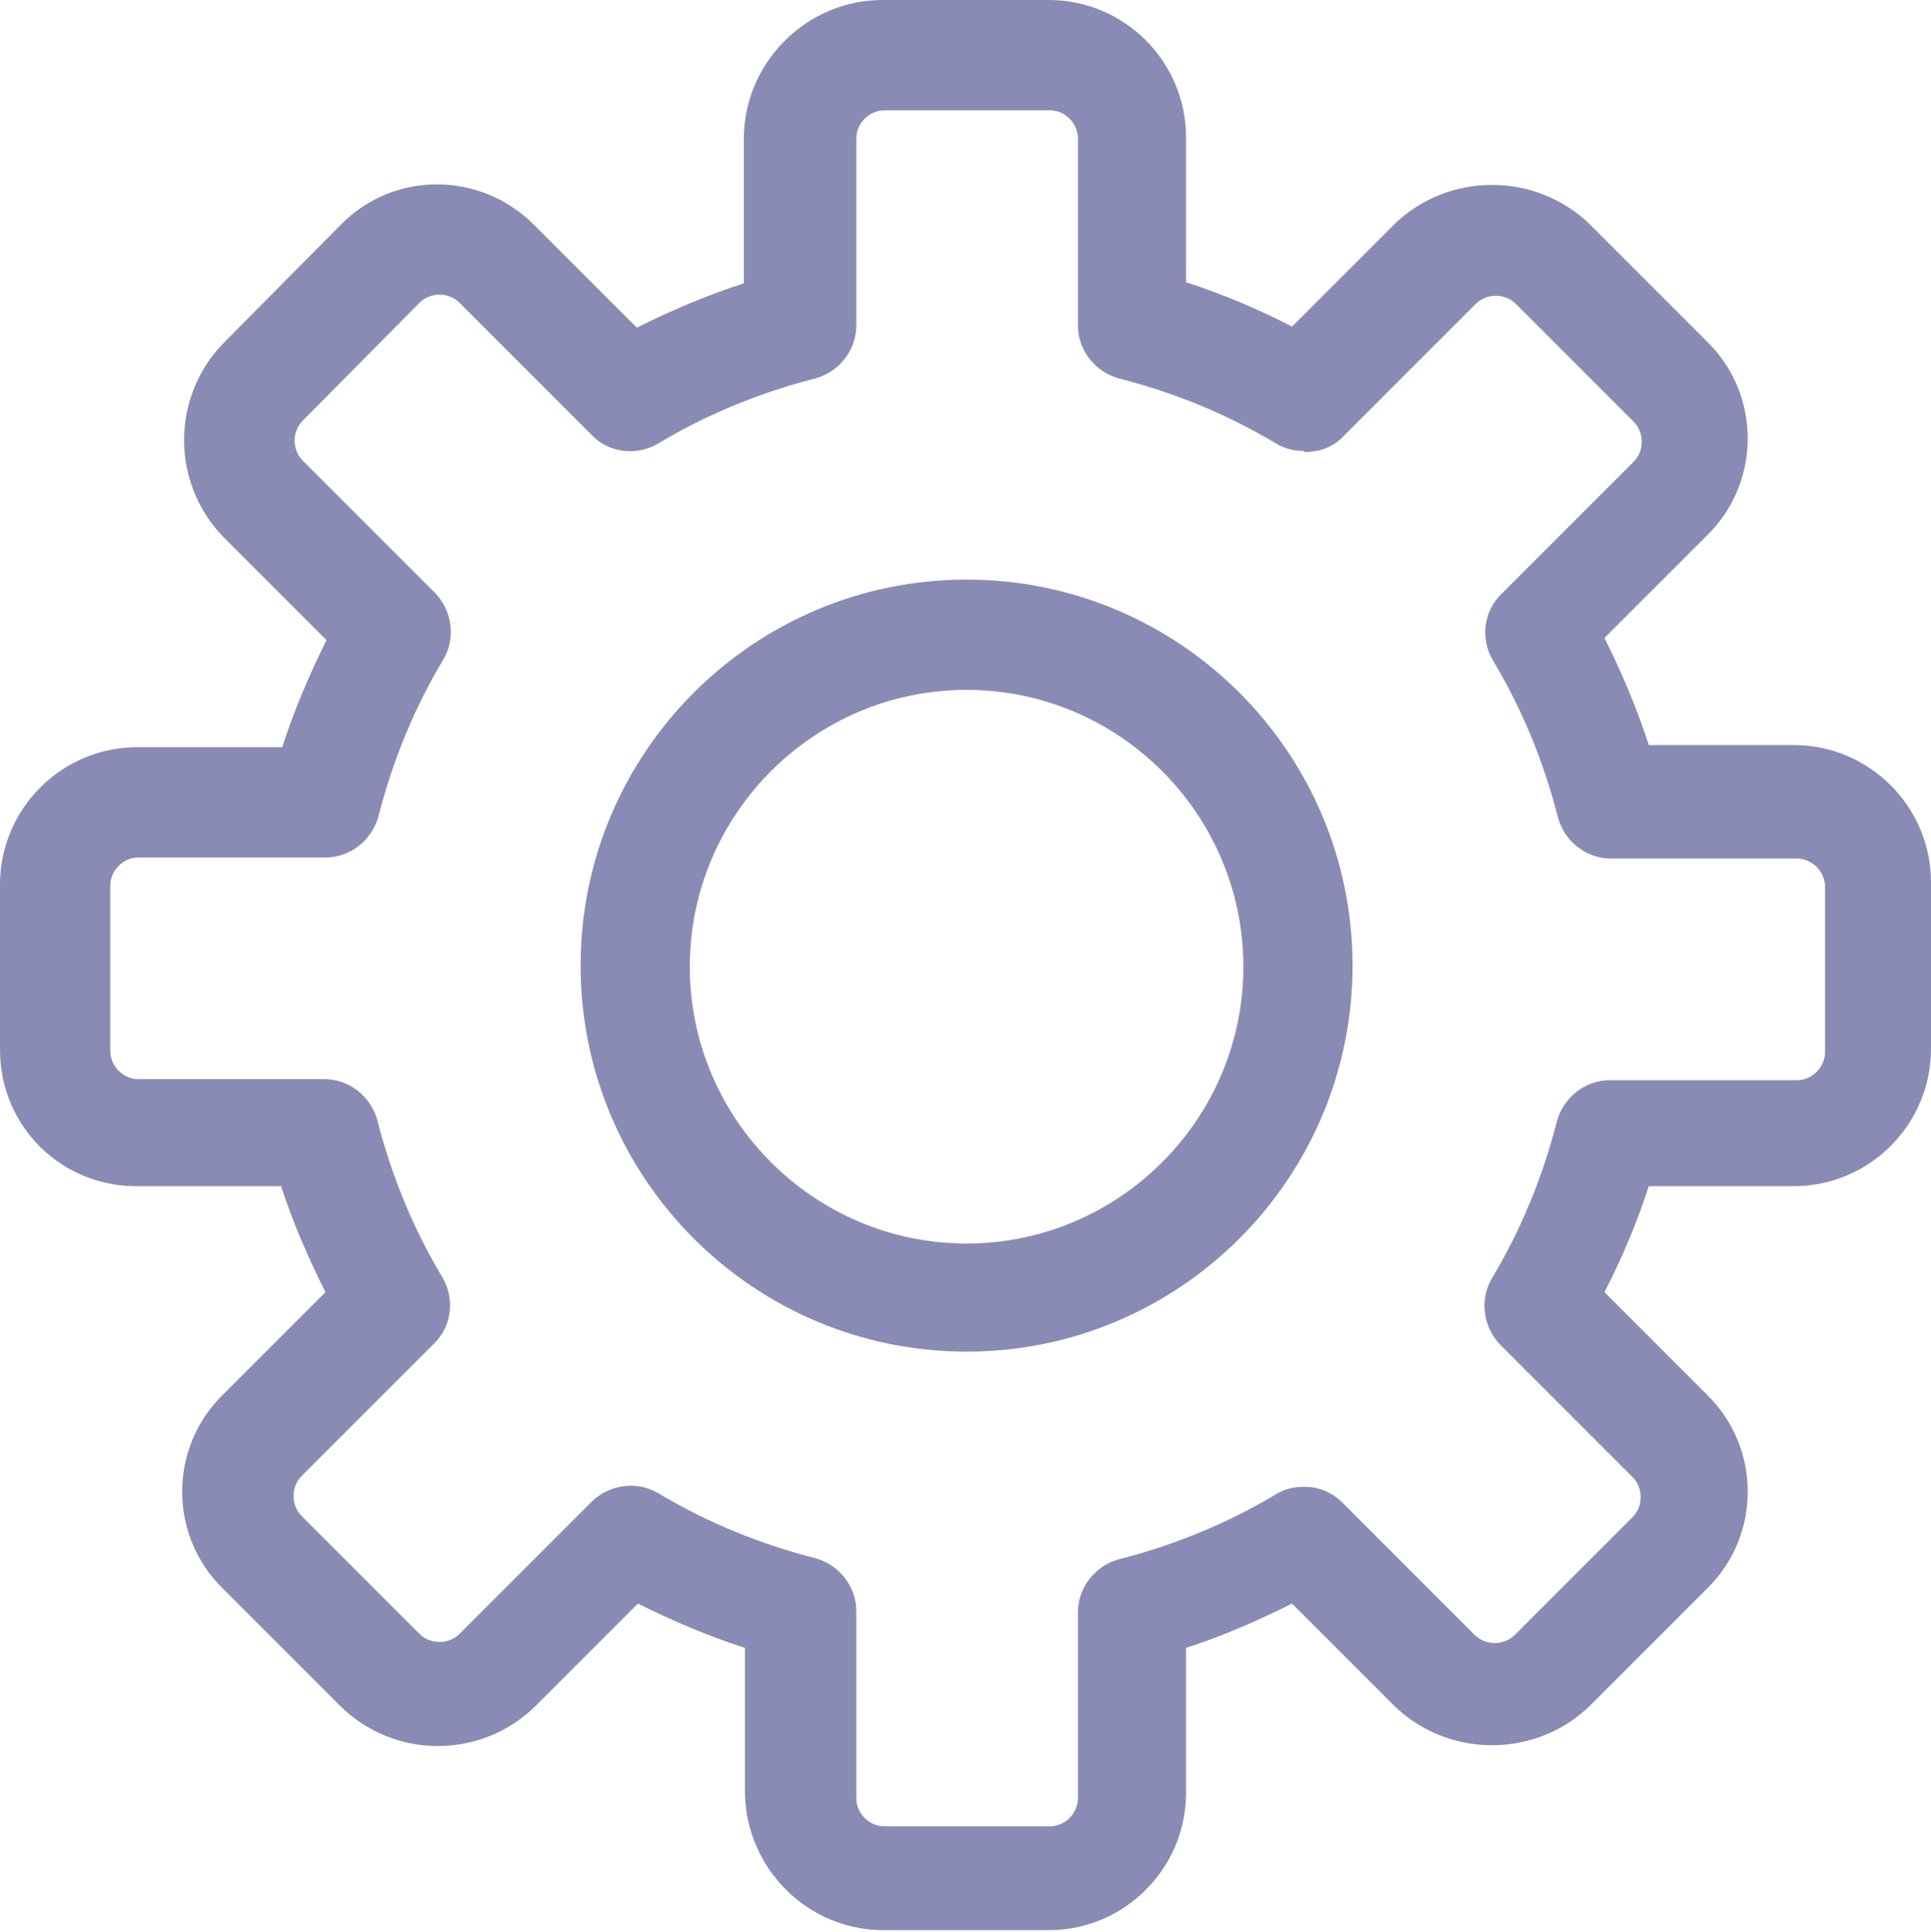 <?xml version="1.0" encoding="UTF-8"?>
<svg id="Layer_1" data-name="Layer 1" xmlns="http://www.w3.org/2000/svg" viewBox="0 0 17.86 17.87">
  <defs>
    <style>
      .cls-1 {
        fill: #8a8bb5;
        stroke-width: 0px;
      }
    </style>
  </defs>
  <g id="services">
    <g id="settings">
      <g id="Group_15515" data-name="Group 15515">
        <g id="Group_15514" data-name="Group 15514">
          <path id="Path_4101" data-name="Path 4101" class="cls-1" d="M16.6,7.03h-1.44c-.12-.39-.28-.77-.47-1.13l1.01-1.01c.45-.45.45-1.18,0-1.63l-1.09-1.09c-.46-.43-1.17-.43-1.63,0l-1.01,1.01c-.36-.19-.74-.35-1.13-.47v-1.43c0-.64-.51-1.15-1.15-1.15t0,0h-1.53c-.63,0-1.15.52-1.15,1.15v1.44c-.39.12-.77.28-1.13.47l-1.02-1.01c-.45-.45-1.18-.45-1.63,0l-1.09,1.09c-.45.45-.45,1.18,0,1.63l1.01,1.01c-.19.36-.35.75-.47,1.14h-1.43c-.64,0-1.15.51-1.15,1.15h0v1.53c0,.63.52,1.15,1.15,1.15h1.44c.12.39.28.77.47,1.13l-1.01,1.01c-.45.45-.45,1.18,0,1.63l1.09,1.09c.45.45,1.18.45,1.63,0l1.01-1.01c.36.19.74.35,1.13.47v1.43c0,.63.52,1.15,1.15,1.15h1.53c.63,0,1.15-.52,1.15-1.15v-1.44c.39-.12.77-.28,1.13-.47l1.01,1.01c.46.43,1.17.43,1.63,0l1.08-1.09c.45-.45.45-1.18,0-1.63l-1.01-1.01c.19-.36.35-.74.47-1.13h1.43c.63,0,1.15-.52,1.15-1.15v-1.53c0-.63-.52-1.15-1.15-1.15h.02ZM16.99,9.71c0,.21-.17.38-.38.38h-1.72c-.18,0-.33.12-.37.29-.13.52-.34,1.02-.61,1.48-.09.15-.06.34.06.47l1.22,1.22c.15.15.15.39,0,.54,0,0,0,0,0,0l-1.09,1.09c-.15.14-.39.14-.54,0l-1.22-1.22c-.13-.12-.32-.15-.47-.06-.46.27-.96.48-1.48.61-.17.04-.29.19-.29.37v1.73c0,.21-.17.38-.38.38h-1.53c-.21,0-.38-.17-.38-.38v-1.73c0-.18-.12-.33-.29-.37-.52-.13-1.02-.34-1.48-.61-.06-.03-.13-.05-.2-.05-.1,0-.2.04-.27.11l-1.22,1.22c-.15.15-.39.15-.54,0,0,0,0,0,0,0l-1.09-1.09c-.15-.15-.15-.39,0-.54,0,0,0,0,0,0l1.22-1.22c.12-.13.15-.32.06-.47-.27-.46-.48-.96-.61-1.48-.04-.17-.19-.29-.37-.29h-1.72c-.21,0-.38-.17-.38-.38h0v-1.53c0-.21.17-.38.38-.38h1.72c.18,0,.33-.12.37-.29.13-.52.34-1.02.61-1.49.09-.15.06-.34-.06-.47l-1.22-1.22c-.15-.15-.15-.39,0-.54,0,0,0,0,0,0l1.08-1.08c.15-.15.39-.15.54,0,0,0,0,0,0,0l1.22,1.22c.13.12.32.15.47.06.46-.27.96-.48,1.48-.61.17-.04.29-.19.29-.37v-1.72c0-.21.17-.38.38-.38h1.53c.21,0,.38.17.38.38h0v1.73c0,.18.12.33.29.37.52.13,1.02.34,1.48.61.15.09.34.06.46-.06l1.22-1.22c.15-.14.39-.14.54,0l1.09,1.09c.15.15.15.39,0,.54,0,0,0,0,0,0l-1.22,1.22c-.12.13-.15.32-.06.47.27.46.48.96.61,1.48.04.17.19.29.37.29h1.72c.21,0,.38.17.38.38v1.53h.02Z"/>
          <path id="Path_4101_-_Outline" data-name="Path 4101 - Outline" class="cls-1" d="M8.17,0h1.53c.7,0,1.27.57,1.27,1.27v1.34c.34.11.67.25.98.41l.95-.95c.24-.23.56-.36.9-.36h0c.34,0,.66.13.9.36l1.09,1.09c.5.49.5,1.3,0,1.79,0,0,0,0,0,0l-.95.95c.16.32.3.65.41.99h1.34c.7,0,1.27.57,1.27,1.27v1.54c0,.7-.57,1.27-1.27,1.27h-1.34c-.11.34-.25.67-.41.98l.95.95c.5.49.5,1.3,0,1.79,0,0,0,0,0,0l-1.09,1.09c-.5.48-1.3.48-1.8,0l-.95-.95c-.32.16-.64.3-.98.41v1.34c0,.7-.57,1.27-1.27,1.27h-1.53c-.7,0-1.27-.57-1.28-1.27v-1.34c-.34-.11-.67-.25-.99-.41l-.95.95c-.5.49-1.3.49-1.8,0l-1.09-1.09c-.5-.49-.5-1.3,0-1.79,0,0,0,0,0,0l.95-.95c-.16-.32-.3-.64-.41-.98h-1.34C.56,10.97,0,10.41,0,9.71H0v-1.53c0-.7.57-1.27,1.27-1.27h1.34c.11-.34.25-.67.41-.99l-.95-.95c-.49-.5-.49-1.3,0-1.8l1.08-1.09c.49-.5,1.29-.5,1.79,0,0,0,0,0,0,0l.95.95c.32-.16.65-.3.99-.41v-1.34c0-.7.58-1.28,1.28-1.28ZM12.01,3.33l-.08-.04c-.36-.19-.73-.34-1.11-.46l-.09-.03v-1.53c0-.56-.45-1.02-1.02-1.02,0,0,0,0,0,0h-1.53c-.56,0-1.02.46-1.03,1.02v1.53l-.09.02c-.38.12-.76.27-1.11.46l-.08.04-1.08-1.08c-.4-.4-1.05-.4-1.45,0l-1.08,1.09c-.4.4-.4,1.05,0,1.45l1.08,1.08-.04.08c-.19.35-.34.73-.46,1.11l-.03.09h-1.52c-.56,0-1.02.46-1.02,1.02,0,0,0,0,0,.01v1.53c0,.56.45,1.02,1.02,1.02,0,0,0,0,0,0h1.53l.03.09c.12.38.27.76.46,1.11l.04.08-1.08,1.08c-.4.4-.4,1.05,0,1.45l1.09,1.08c.4.4,1.05.4,1.45,0l1.08-1.08.08.04c.36.19.73.34,1.11.46l.09.03v1.53c0,.56.46,1.02,1.02,1.02h1.53c.56,0,1.02-.45,1.02-1.02,0,0,0,0,0,0v-1.52l.09-.03c.38-.12.76-.27,1.11-.46l.08-.04,1.08,1.08c.4.39,1.05.39,1.45,0l1.08-1.08c.4-.4.4-1.05,0-1.45l-1.08-1.08.04-.08c.19-.36.34-.73.46-1.11l.03-.09h1.53c.56,0,1.02-.46,1.02-1.02v-1.53c0-.56-.46-1.02-1.02-1.03h-1.52l-.03-.09c-.12-.38-.27-.76-.46-1.11l-.04-.08,1.08-1.08c.4-.4.4-1.05,0-1.45l-1.08-1.09c-.4-.39-1.05-.39-1.45,0l-1.08,1.08h-.02ZM8.17.77h1.53c.28,0,.51.23.51.51v1.73c0,.12.08.22.19.25.53.14,1.04.35,1.52.63.04.02.08.04.13.04.07,0,.13-.03.18-.08l1.22-1.22c.2-.19.52-.19.72,0l1.08,1.08c.2.2.2.52,0,.72,0,0,0,0,0,0l-1.22,1.22c-.08.08-.1.21-.04.31.28.47.49.99.63,1.52.03.11.13.19.25.19h1.72c.28,0,.51.23.51.51v1.53c0,.28-.23.51-.51.51h-1.72c-.12,0-.22.08-.25.19-.14.53-.35,1.04-.63,1.52-.06.1-.04.23.04.31l1.22,1.22c.2.2.2.52,0,.72,0,0,0,0,0,0l-1.09,1.08c-.2.19-.52.19-.72,0l-1.22-1.22c-.05-.04-.11-.07-.18-.08-.05,0-.09.01-.13.04-.47.28-.99.49-1.52.63-.11.03-.19.13-.19.25v1.72c0,.28-.23.51-.51.51h-1.53c-.28,0-.51-.23-.51-.51v-1.72c0-.12-.08-.22-.19-.25-.53-.14-1.04-.35-1.52-.63-.1-.06-.23-.04-.31.04l-1.22,1.22c-.2.2-.52.2-.72,0,0,0,0,0,0,0l-1.09-1.08c-.2-.2-.2-.52,0-.72,0,0,0,0,0,0h0l1.22-1.22c.08-.08.1-.21.04-.31-.28-.47-.49-.99-.63-1.52-.03-.11-.13-.19-.25-.19h-1.72c-.28,0-.51-.23-.51-.51v-1.53c0-.28.23-.51.51-.51h1.72c.12,0,.22-.08.25-.19.14-.53.35-1.04.63-1.52.06-.1.04-.23-.04-.31l-1.22-1.22c-.2-.2-.2-.52,0-.72,0,0,0,0,0,0l1.09-1.09c.2-.2.52-.2.72,0,0,0,0,0,0,0l1.22,1.22c.08.08.21.1.31.04.47-.28.99-.49,1.52-.63.11-.03.19-.13.19-.25v-1.72c0-.28.23-.51.51-.51h.01ZM12.06,4.17c-.09,0-.18-.02-.26-.07-.45-.27-.94-.47-1.45-.6-.22-.06-.38-.26-.38-.49v-1.73c0-.14-.12-.26-.26-.26h-1.53c-.14,0-.26.12-.26.26v1.73c0,.23-.16.43-.38.49-.51.13-1,.33-1.45.6-.2.12-.46.09-.62-.08l-1.22-1.22c-.1-.1-.27-.1-.37,0l-1.08,1.09c-.1.1-.1.27,0,.37l1.22,1.22c.16.16.2.42.08.62-.27.45-.47.94-.6,1.45-.06.22-.26.38-.49.38h-1.73c-.14,0-.26.12-.26.26v1.53c0,.14.12.26.26.26h1.72c.23,0,.43.16.49.38.13.51.33,1,.6,1.45.12.2.09.46-.08.62l-1.22,1.22c-.1.1-.1.27,0,.37l1.09,1.09c.1.1.27.1.37,0l1.22-1.22c.16-.16.42-.2.62-.08.45.27.94.47,1.45.6.22.06.38.26.38.49v1.73c0,.14.12.26.26.26h1.53c.14,0,.26-.12.26-.26v-1.72c0-.23.16-.43.38-.49.51-.13,1-.33,1.45-.6.08-.05.17-.07.26-.07.14,0,.26.05.36.15l1.22,1.22c.1.1.27.1.37,0l1.09-1.09c.1-.1.1-.27,0-.37l-1.22-1.22c-.16-.16-.2-.42-.08-.62.27-.45.47-.94.6-1.45.06-.22.26-.38.49-.38h1.73c.14,0,.26-.12.26-.26v-1.53c0-.14-.12-.26-.26-.26h-1.72c-.23,0-.43-.16-.49-.38-.13-.51-.33-1-.6-1.45-.12-.2-.09-.46.08-.62l1.22-1.22c.1-.1.1-.27,0-.37l-1.09-1.09c-.1-.1-.27-.1-.37,0l-1.22,1.22c-.09.1-.22.15-.36.15h-.01Z"/>
        </g>
      </g>
      <g id="Group_15517" data-name="Group 15517">
        <g id="Group_15516" data-name="Group 15516">
          <path id="Path_4102" data-name="Path 4102" class="cls-1" d="M8.94,5.49c-1.91,0-3.45,1.54-3.45,3.45s1.54,3.45,3.45,3.45,3.45-1.54,3.45-3.45h0c0-1.9-1.55-3.45-3.45-3.45ZM8.94,11.62c-1.48,0-2.68-1.2-2.68-2.68s1.2-2.68,2.68-2.68,2.68,1.2,2.68,2.68h0c0,1.48-1.2,2.68-2.68,2.68h0Z"/>
          <path id="Path_4102_-_Outline" data-name="Path 4102 - Outline" class="cls-1" d="M8.94,5.36c1.97,0,3.57,1.6,3.57,3.57s-1.6,3.57-3.57,3.57-3.57-1.6-3.57-3.57h0c0-1.97,1.6-3.57,3.57-3.57ZM8.94,12.26c1.83,0,3.32-1.49,3.32-3.32,0-1.83-1.49-3.32-3.32-3.32s-3.32,1.49-3.32,3.32h0c0,1.83,1.49,3.32,3.32,3.32ZM8.94,6.13c1.55,0,2.81,1.26,2.81,2.81s-1.26,2.81-2.81,2.81-2.81-1.26-2.81-2.81h0c0-1.55,1.26-2.81,2.81-2.81h0ZM8.94,11.5c1.41,0,2.56-1.15,2.56-2.56s-1.15-2.56-2.56-2.56-2.56,1.15-2.56,2.56h0c0,1.41,1.15,2.56,2.56,2.56h0Z"/>
        </g>
      </g>
    </g>
  </g>
</svg>